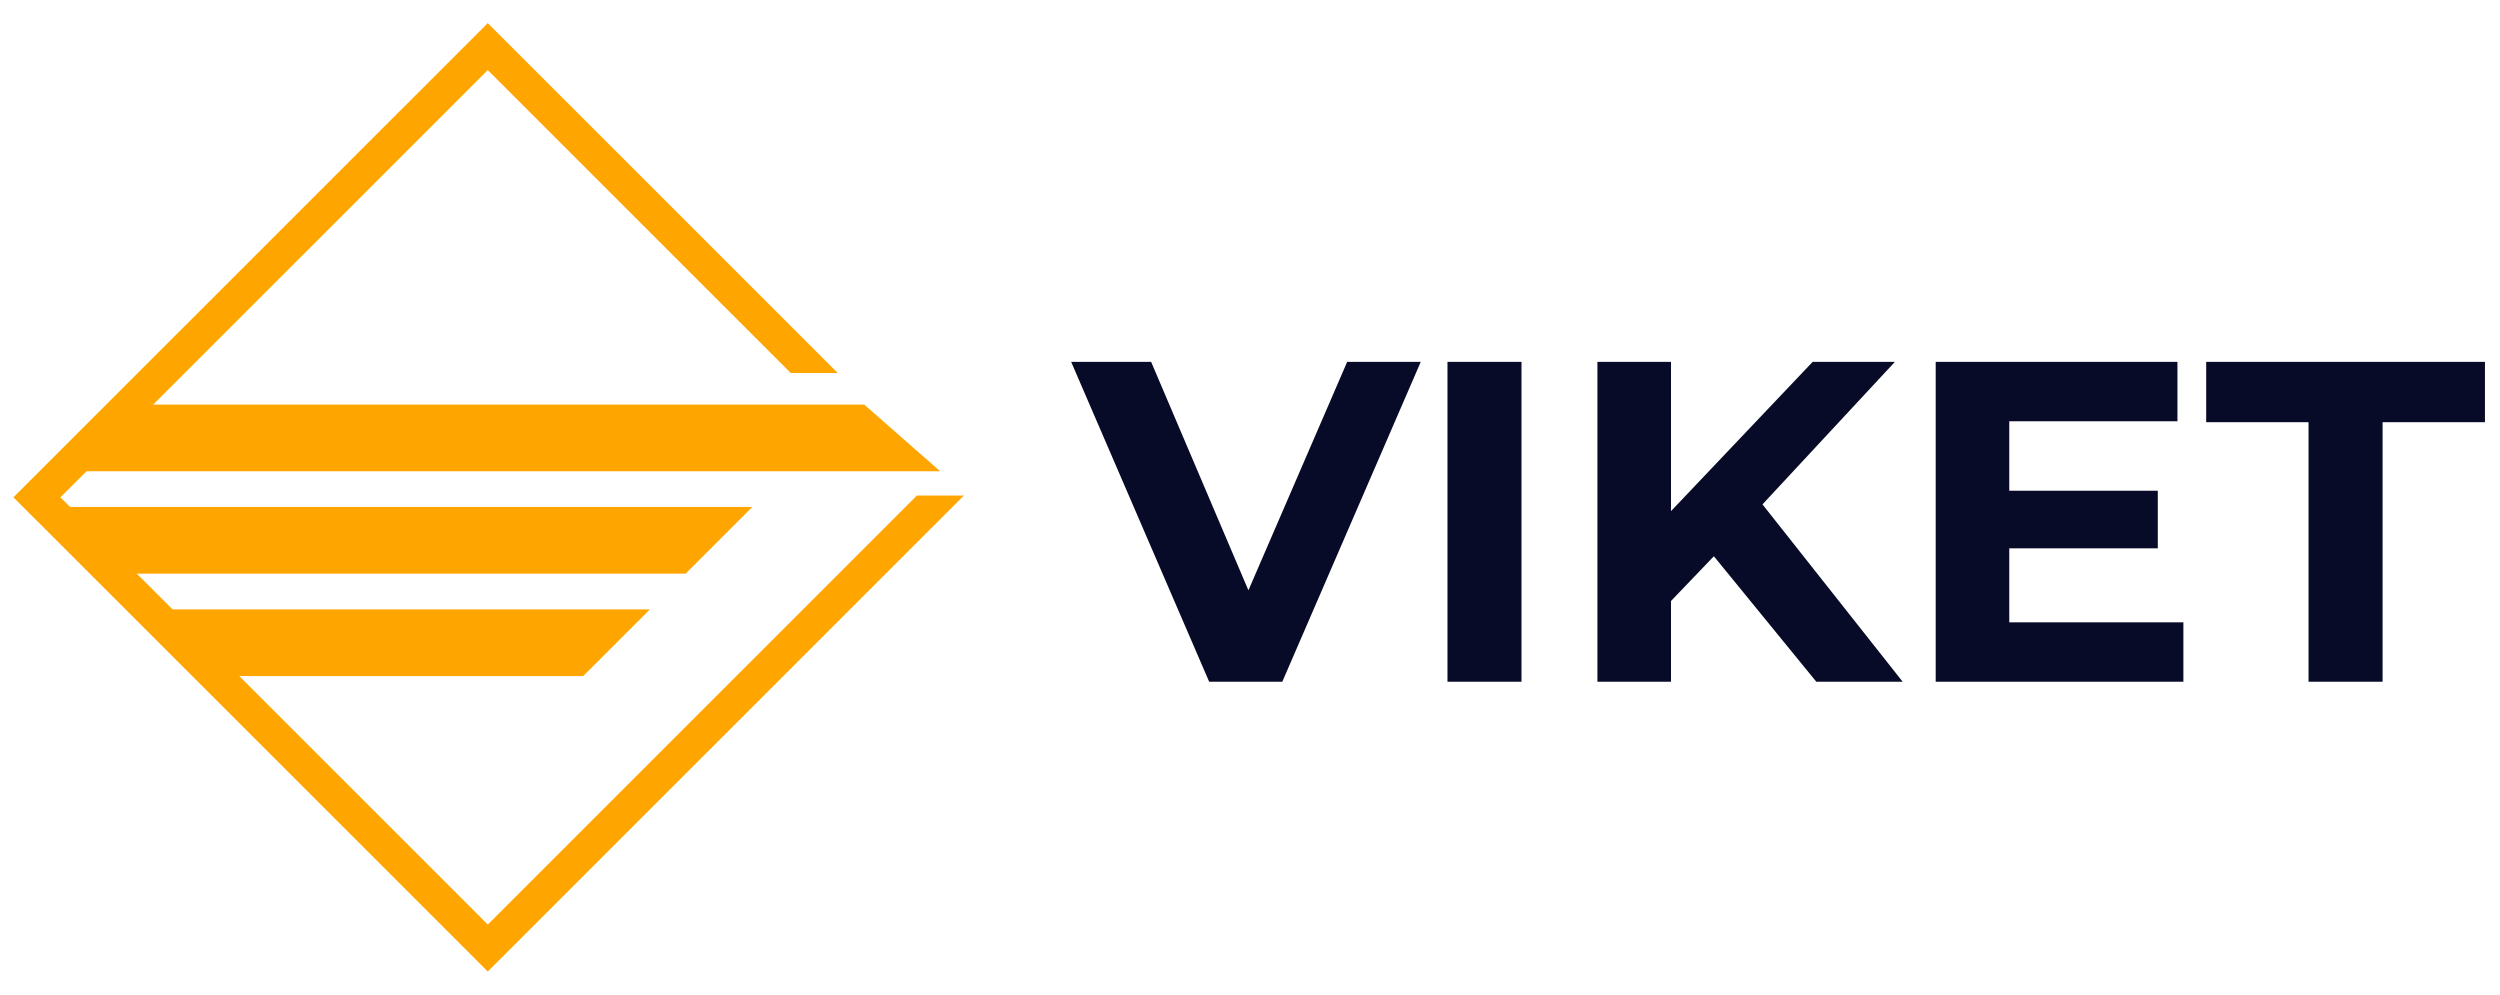<svg width="93" height="37" viewBox="0 0 93 37" fill="none" xmlns="http://www.w3.org/2000/svg">
<path fill-rule="evenodd" clip-rule="evenodd" d="M18.517 1.734L18.145 1.361L17.772 1.734L1.374 18.128L1.001 18.5L1.374 18.872L17.772 35.267L18.145 35.639L18.517 35.267L34.916 18.872L35.001 18.787H34.256L34.171 18.872L18.517 34.522L18.145 34.895L17.772 34.522L2.118 18.872L1.746 18.5L2.118 18.128L17.772 2.478L18.145 2.106L18.517 2.478L29.564 13.522H30.309L18.517 1.734Z" fill="#FFA500"/>
<path d="M18.145 1.361L18.395 1.111L18.145 0.86L17.894 1.111L18.145 1.361ZM18.517 1.734L18.267 1.984L18.267 1.984L18.517 1.734ZM17.772 1.734L18.023 1.984L18.023 1.984L17.772 1.734ZM1.374 18.128L1.624 18.379H1.624L1.374 18.128ZM1.001 18.5L0.751 18.25L0.5 18.5L0.751 18.751L1.001 18.5ZM1.374 18.872L1.123 19.123L1.123 19.123L1.374 18.872ZM17.772 35.267L17.522 35.517L17.772 35.267ZM18.145 35.639L17.894 35.89L18.145 36.14L18.395 35.89L18.145 35.639ZM18.517 35.267L18.768 35.517L18.517 35.267ZM34.916 18.872L34.666 18.622V18.622L34.916 18.872ZM35.001 18.787L35.252 19.038L35.857 18.433H35.001V18.787ZM34.256 18.787V18.433H34.11L34.006 18.537L34.256 18.787ZM34.171 18.872L33.921 18.622V18.622L34.171 18.872ZM18.517 34.522L18.267 34.272H18.267L18.517 34.522ZM18.145 34.895L17.894 35.145L18.145 35.396L18.395 35.145L18.145 34.895ZM17.772 34.522L18.023 34.272H18.023L17.772 34.522ZM2.118 18.872L1.868 19.123L1.868 19.123L2.118 18.872ZM1.746 18.5L1.495 18.25L1.245 18.5L1.495 18.751L1.746 18.5ZM2.118 18.128L2.369 18.379H2.369L2.118 18.128ZM17.772 2.478L18.023 2.729L18.023 2.729L17.772 2.478ZM18.145 2.106L18.395 1.855L18.145 1.605L17.894 1.855L18.145 2.106ZM18.517 2.478L18.267 2.729L18.267 2.729L18.517 2.478ZM29.564 13.522L29.313 13.773L29.417 13.876H29.564V13.522ZM30.309 13.522V13.876H31.164L30.559 13.271L30.309 13.522ZM17.894 1.612L18.267 1.984L18.768 1.483L18.395 1.111L17.894 1.612ZM18.023 1.984L18.395 1.612L17.894 1.111L17.522 1.483L18.023 1.984ZM1.624 18.379L18.023 1.984L17.522 1.483L1.123 17.877L1.624 18.379ZM1.252 18.751L1.624 18.379L1.123 17.877L0.751 18.25L1.252 18.751ZM1.624 18.622L1.252 18.25L0.751 18.751L1.123 19.123L1.624 18.622ZM18.023 35.016L1.624 18.622L1.123 19.123L17.522 35.517L18.023 35.016ZM18.395 35.389L18.023 35.016L17.522 35.517L17.894 35.89L18.395 35.389ZM18.267 35.016L17.894 35.389L18.395 35.89L18.768 35.517L18.267 35.016ZM34.666 18.622L18.267 35.016L18.768 35.517L35.167 19.123L34.666 18.622ZM34.751 18.537L34.666 18.622L35.167 19.123L35.252 19.038L34.751 18.537ZM35.001 18.433H34.256V19.142H35.001V18.433ZM34.422 19.123L34.507 19.038L34.006 18.537L33.921 18.622L34.422 19.123ZM18.768 34.773L34.422 19.123L33.921 18.622L18.267 34.272L18.768 34.773ZM18.395 35.145L18.768 34.773L18.267 34.272L17.894 34.644L18.395 35.145ZM17.522 34.773L17.894 35.145L18.395 34.644L18.023 34.272L17.522 34.773ZM1.868 19.123L17.522 34.773L18.023 34.272L2.369 18.622L1.868 19.123ZM1.495 18.751L1.868 19.123L2.369 18.622L1.997 18.25L1.495 18.751ZM1.868 17.877L1.495 18.25L1.997 18.751L2.369 18.379L1.868 17.877ZM17.522 2.228L1.868 17.877L2.369 18.379L18.023 2.729L17.522 2.228ZM17.894 1.855L17.522 2.228L18.023 2.729L18.395 2.357L17.894 1.855ZM18.768 2.228L18.395 1.855L17.894 2.357L18.267 2.729L18.768 2.228ZM29.814 13.271L18.768 2.228L18.267 2.729L29.313 13.773L29.814 13.271ZM29.564 13.876H30.309V13.168H29.564V13.876ZM18.267 1.984L30.058 13.773L30.559 13.271L18.768 1.483L18.267 1.984Z" fill="#FFA500"/>
<path d="M4.905 15.05H32.148L34.973 17.53H2.469L4.905 15.05Z" fill="#FFA500"/>
<path d="M2.516 18.859H27.985L25.504 21.34H4.952L2.516 18.859Z" fill="#FFA500"/>
<path d="M6.324 22.669H24.176L21.695 25.149H8.761L6.324 22.669Z" fill="#FFA500"/>
<path d="M44.981 25.361L39.847 13.461H42.822L47.31 24.001H45.559L50.115 13.461H52.852L47.701 25.361H44.981ZM53.846 25.361V13.461H56.6V25.361H53.846ZM61.889 22.641L61.736 19.462L67.431 13.461H70.491L65.357 18.986L63.827 20.618L61.889 22.641ZM59.424 25.361V13.461H62.161V25.361H59.424ZM67.567 25.361L63.334 20.176L65.136 18.221L70.78 25.361H67.567ZM74.541 18.255H80.27V20.397H74.541V18.255ZM74.745 23.151H81.222V25.361H72.008V13.461H81.001V15.671H74.745V23.151ZM85.878 25.361V15.705H82.07V13.461H92.44V15.705H88.632V25.361H85.878Z" fill="#080B27"/>
</svg>
